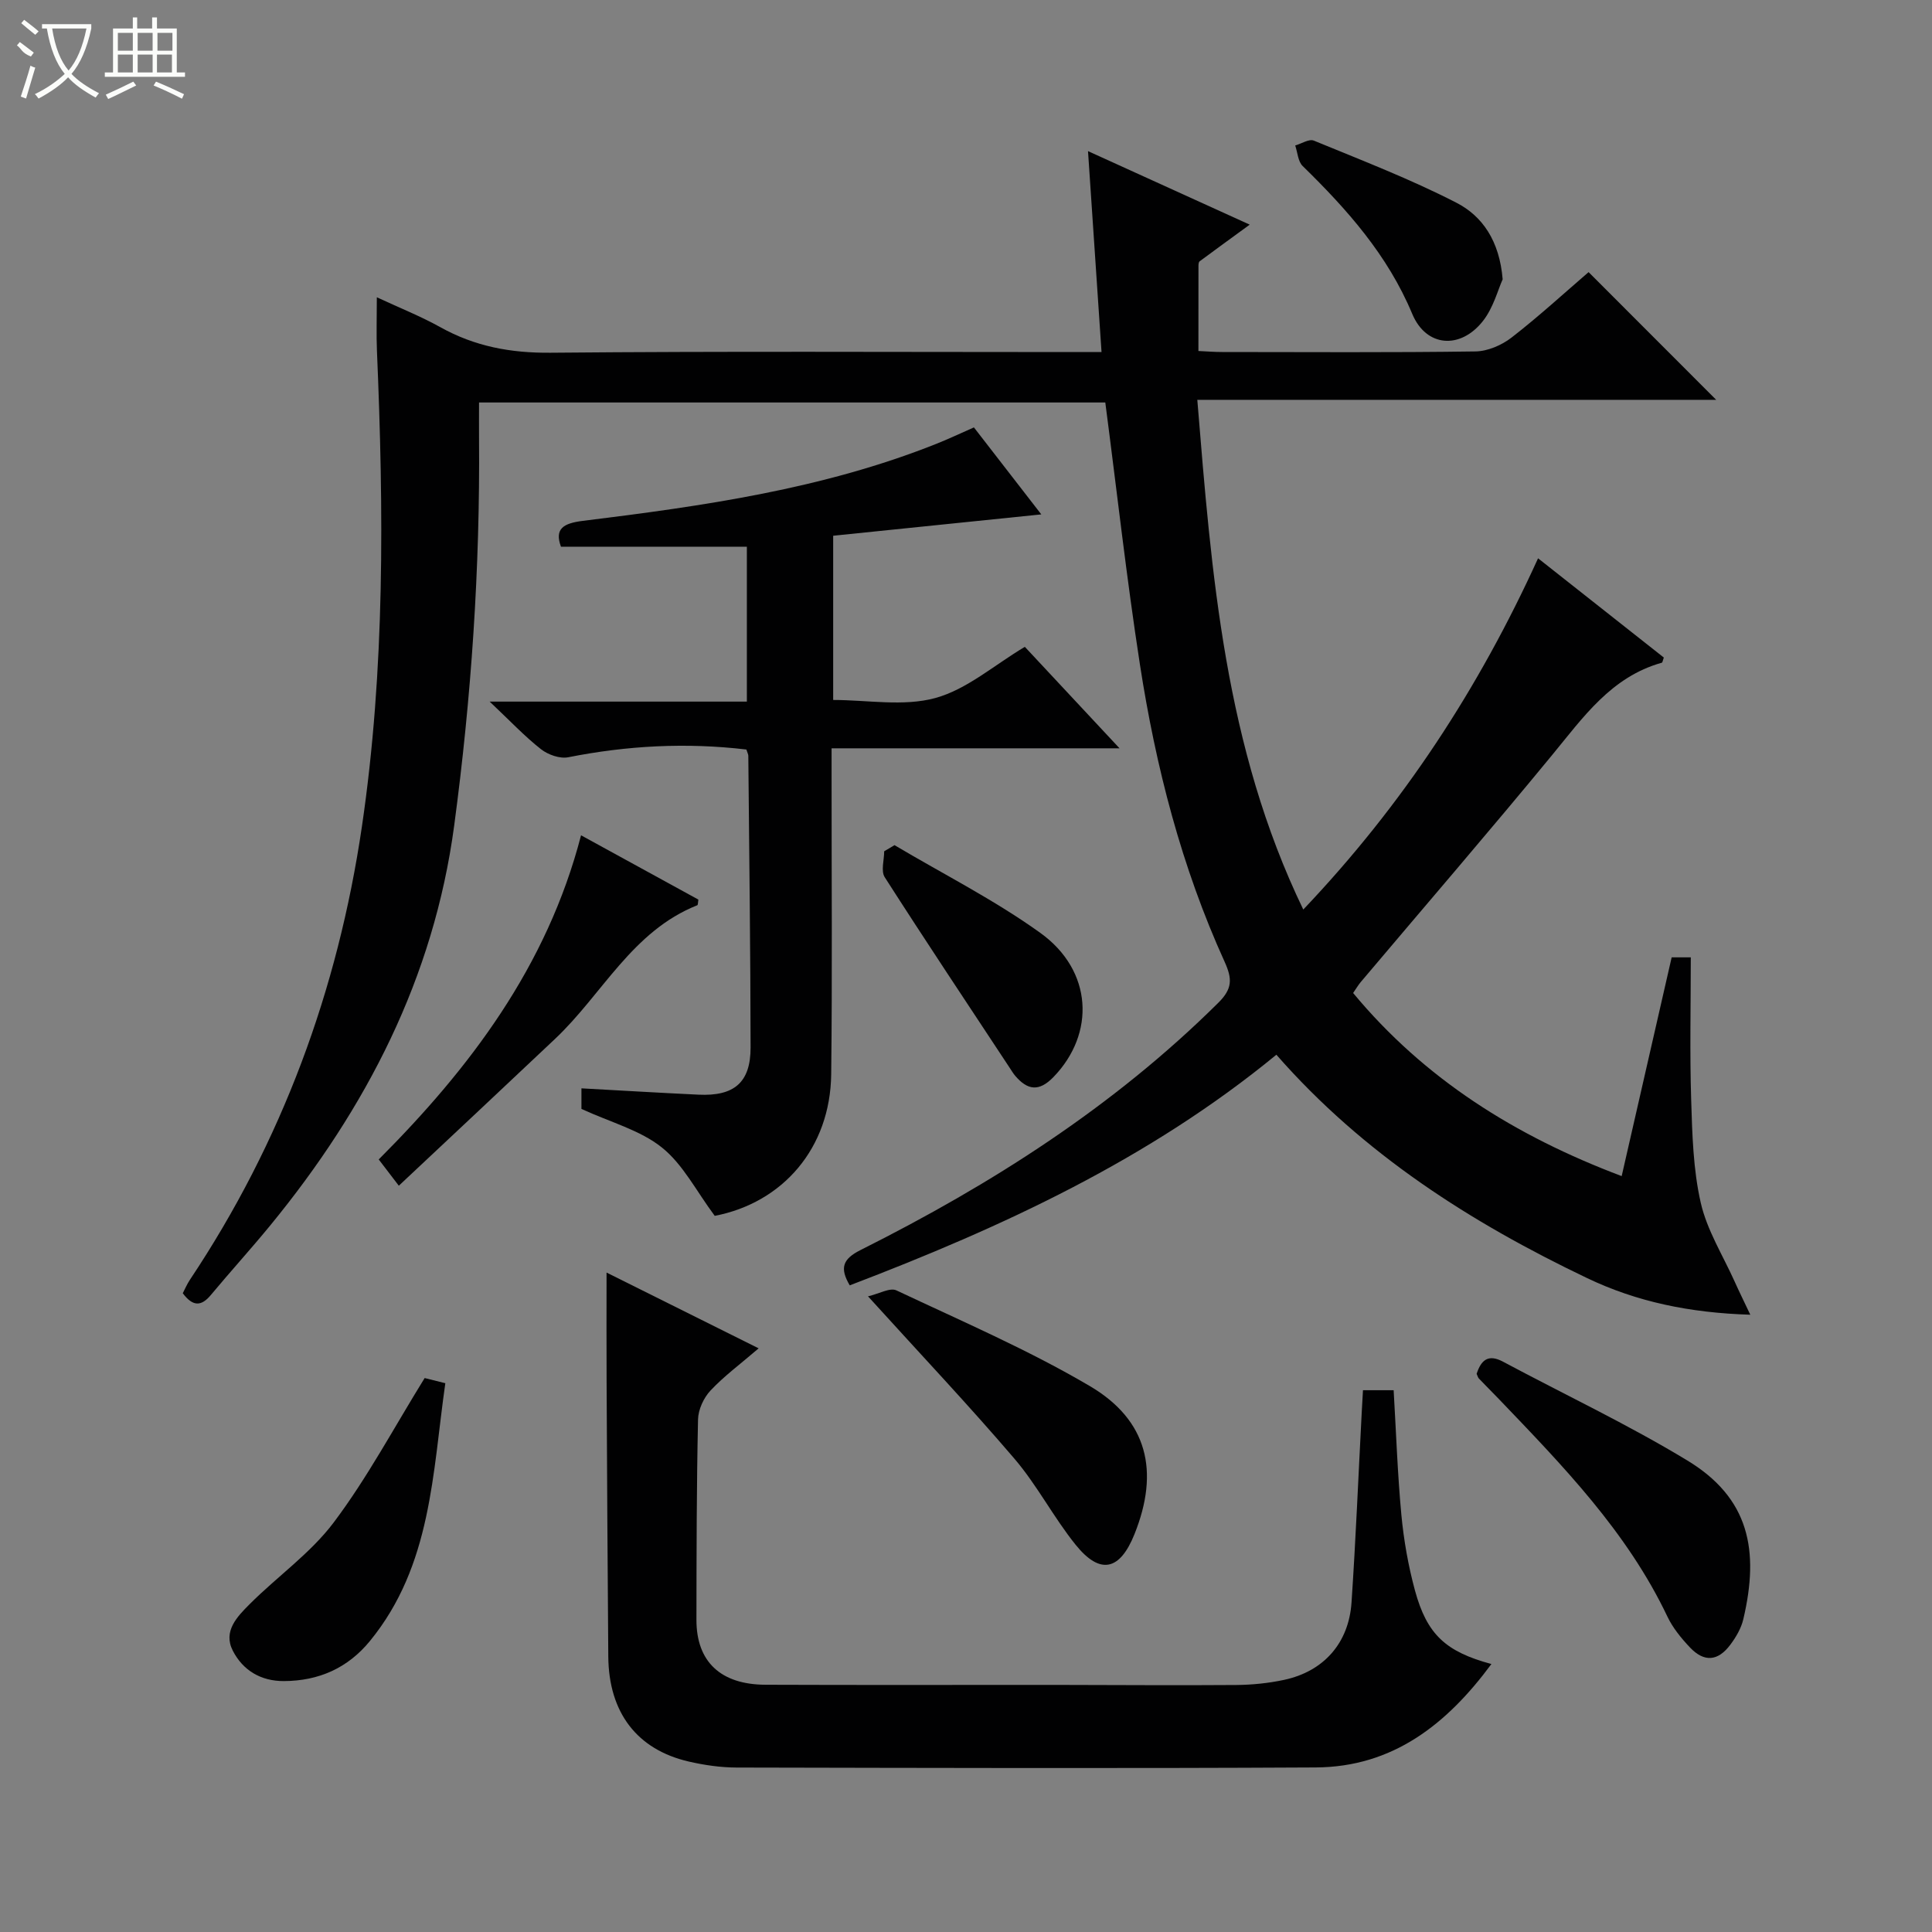 <svg enable-background="new 0 0 400 400" viewBox="0 0 400 400" xmlns="http://www.w3.org/2000/svg"><rect x="0" y="0" width="400" height="400" fill="#808080" stroke="none"/><g fill="#010102"><path d="m318.44 115.59c8.89 7.01 17.49 13.8 26.04 20.55-.21.54-.26 1.03-.43 1.07-10.49 2.94-16.27 11.31-22.72 19.14-13.01 15.81-26.39 31.33-39.6 46.97-.53.63-.94 1.35-1.58 2.27 14.77 17.79 33.52 29.58 55.6 37.91 3.51-15.35 6.92-30.29 10.35-45.29h3.96c0 9.99-.23 19.76.08 29.51.22 7.13.41 14.4 1.98 21.29 1.29 5.67 4.57 10.88 7 16.28.9 2.01 1.88 3.99 3.26 6.91-12.58-.39-23.53-2.68-33.8-7.59-24.06-11.5-46.29-25.65-64.32-46.24-26.35 21.65-56.7 35.68-88.33 47.75-2.11-3.59-1.49-5.45 2.27-7.33 27.06-13.57 52.38-29.69 74.03-51.17 2.94-2.91 2.92-4.94 1.32-8.48-8.93-19.63-14.27-40.38-17.55-61.62-2.76-17.86-4.76-35.84-7.16-54.19-42.74 0-85.94 0-129.66 0 0 2.62-.02 5.08 0 7.54.22 26.82-1.59 53.51-5.15 80.09-4.22 31.5-18.18 58.47-38.06 82.73-4.01 4.89-8.27 9.57-12.32 14.43-1.98 2.38-3.72 2.42-5.81-.37.43-.82.86-1.85 1.47-2.77 19.04-28.54 30.63-59.98 35.61-93.79 4.82-32.72 4.52-65.66 3.12-98.61-.14-3.32-.02-6.65-.02-11.03 4.7 2.19 9.07 3.92 13.13 6.18 7.16 4 14.61 5.38 22.87 5.3 35.83-.33 71.66-.14 107.5-.14h6.54c-.95-14.03-1.86-27.53-2.8-41.6 11.34 5.16 22.27 10.12 33.48 15.22-3.79 2.77-7.09 5.16-10.37 7.59-.2.15-.24.61-.24.93-.01 5.66-.01 11.32-.01 17.64 1.71.08 3.29.21 4.87.21 17.5.01 35 .13 52.5-.12 2.52-.04 5.42-1.29 7.46-2.87 5.65-4.38 10.93-9.23 15.95-13.55 8.9 8.9 17.66 17.67 26.42 26.44-35.17 0-70.87 0-107.43 0 2.96 36.23 5.68 71.83 21.94 105.53 20.71-21.79 36.39-45.86 48.61-72.72z"/><path d="m282.19 287.83h6.35c.51 8.66.8 17.26 1.6 25.82.5 5.26 1.43 10.54 2.81 15.63 2.49 9.14 6.38 12.69 15.83 15.24-9.21 12.46-20.4 21.33-36.39 21.41-39.97.22-79.94.1-119.92.02-3.29-.01-6.65-.5-9.87-1.24-10.73-2.48-16.57-10.15-16.66-21.74-.16-18.98-.25-37.97-.35-56.95-.04-7.29-.01-14.58-.01-22.55 9.91 4.94 19.89 9.91 31.49 15.69-3.8 3.27-7.16 5.74-9.97 8.74-1.42 1.51-2.54 3.95-2.58 6-.3 13.82-.31 27.64-.33 41.46-.01 8.67 5 13.42 14.34 13.45 19.99.08 39.97.02 59.96.03 12.49.01 24.98.12 37.47.02 3.3-.03 6.66-.37 9.89-1.06 8.2-1.75 13.41-7.61 13.97-16.04.88-13.1 1.42-26.22 2.11-39.33.08-1.48.17-2.94.26-4.6z"/><path d="m154.53 155.18c-12.51-1.48-24.7-.81-36.87 1.6-1.74.35-4.2-.52-5.66-1.67-3.39-2.66-6.37-5.84-10.62-9.85h53.25c0-11.16 0-21.7 0-32.07-12.78 0-25.49 0-38.49 0-1.37-3.72.5-4.85 4.52-5.35 24.88-3.07 49.69-6.58 73.2-15.95 2.47-.98 4.87-2.12 7.78-3.4 4.47 5.77 9.01 11.63 13.95 18.01-14.66 1.5-28.74 2.95-43.09 4.42v34c7.08 0 14.55 1.4 21.14-.4 6.52-1.78 12.17-6.8 18.54-10.6 6.15 6.58 12.45 13.34 19.61 21.01-20.47 0-39.8 0-59.62 0v6c-.01 20.49.16 40.98-.08 61.47-.18 15.35-10.06 26.62-24.11 29.33-3.79-5.08-6.55-10.64-10.94-14.15-4.49-3.6-10.57-5.19-16.66-7.99 0-.69 0-2.42 0-4.26 8.11.44 16.18.93 24.26 1.31 7.36.35 10.77-2.53 10.76-9.77-.02-20.14-.29-40.27-.47-60.41 0-.29-.19-.59-.4-1.28z"/><path d="m305.72 284.44c.91-2.78 2.34-4.19 5.46-2.52 12.72 6.8 25.81 12.97 38.12 20.43 12.88 7.79 15 18.63 11.63 32.91-.44 1.87-1.52 3.71-2.69 5.27-2.57 3.43-5.41 3.65-8.34.57-1.81-1.91-3.56-4.05-4.68-6.4-8.35-17.57-21.68-31.25-34.89-45.04-1.38-1.44-2.8-2.84-4.17-4.28-.19-.24-.27-.6-.44-.94z"/><path d="m179.71 268.39c2.31-.53 4.56-1.86 5.88-1.23 13.47 6.35 27.23 12.27 40.03 19.8 12.01 7.07 14.46 17.69 9.27 30.65-3.03 7.57-7.12 8.51-12.19 2.22-4.57-5.67-7.96-12.31-12.68-17.83-9.38-10.98-19.31-21.48-30.31-33.61z"/><path d="m87.92 285.31c.81.2 2.24.56 4.28 1.07-2.66 18.53-2.81 37.72-15.6 53.36-4.61 5.64-10.63 8.28-17.83 8.31-4.75.02-8.48-2.21-10.57-6.29-2.07-4.03.92-7.06 3.46-9.61 5.74-5.75 12.65-10.57 17.46-16.98 6.92-9.2 12.39-19.5 18.8-29.86z"/><path d="m82.57 245.49c-1.94-2.54-2.95-3.85-4.16-5.44 18.83-18.86 34.82-39.89 41.89-67.11 8.24 4.52 16.3 8.94 24.29 13.31-.1.59-.07 1.11-.22 1.17-13.48 5.34-19.66 18.44-29.46 27.68-10.51 9.93-21.07 19.81-32.34 30.39z"/><path d="m185.2 174.98c10.1 6 20.67 11.33 30.18 18.16 10.87 7.81 11.44 20.86 2.72 29.86-2.99 3.08-5.36 2.71-7.89-.24-.43-.5-.77-1.08-1.14-1.64-8.67-13.15-17.41-26.25-25.9-39.51-.82-1.28-.11-3.55-.11-5.36.71-.42 1.42-.84 2.14-1.27z"/><path d="m311.11 57.83c-.97 2.13-1.9 5.83-4.05 8.59-4.67 5.98-11.78 5.48-14.67-1.43-5.09-12.19-13.48-21.62-22.69-30.62-.97-.95-1.05-2.81-1.54-4.25 1.3-.37 2.87-1.41 3.85-1.01 9.93 4.09 19.99 7.96 29.52 12.86 5.38 2.76 8.93 7.9 9.58 15.86z"/></g><path d="m6.4 11.7c-2-.8-1.9-1.6-2.9-2.3l.6-.7c.9.7 1.9 1.4 2.9 2.2zm-2.1 8.3c.7-2.1 1.4-4.2 2-6.4.2.1.6.3 1 .4-.7 2.3-1.3 4.4-1.9 6.4zm3-12.8c-1.1-.9-2.1-1.7-2.9-2.4l.6-.7c1 .8 2 1.5 3 2.4zm1.4-1.3v-.9h10.2v.9c-.9 4.2-2.3 7.3-4.1 9.4 1.3 1.4 3.2 2.7 5.7 4-.2.2-.4.5-.7.9-2.5-1.4-4.4-2.7-5.7-4.2-1.4 1.5-3.5 3-6.1 4.4 0 0 0 0-.1-.1-.3-.4-.5-.7-.7-.8 2.7-1.3 4.7-2.8 6.2-4.2-1.8-2.2-3-5.3-3.7-9.4zm9.2 0h-7.1c.6 3.8 1.7 6.7 3.4 8.7 1.7-2 2.9-4.8 3.7-8.7z" fill="#fbfcfa"/><path d="m31.6 3.6h.9v2.3h4.1v9.1h1.7v.9h-16.6v-.9h1.7v-9.1h4.1v-2.3h.9v2.3h3.1v-2.3zm-4 13.3.6.8c-1.9.9-3.8 1.9-5.8 2.8-.2-.3-.3-.6-.5-.9 2-.9 3.9-1.8 5.7-2.7zm-3.2-10.1v3.7h3.1v-3.7zm0 4.5v3.7h3.1v-3.7zm4.1-4.5v3.7h3.1v-3.7zm0 4.5v3.7h3.1v-3.7zm9.1 9.1c-2.1-1.1-4.1-2-5.8-2.7l.5-.8c2.2.9 4.1 1.8 5.8 2.6l-.4.9zm-1.9-13.6h-3.1v3.7h3.1zm-3.2 4.5v3.7h3.1v-3.7z" fill="#fbfcfa"/></svg>